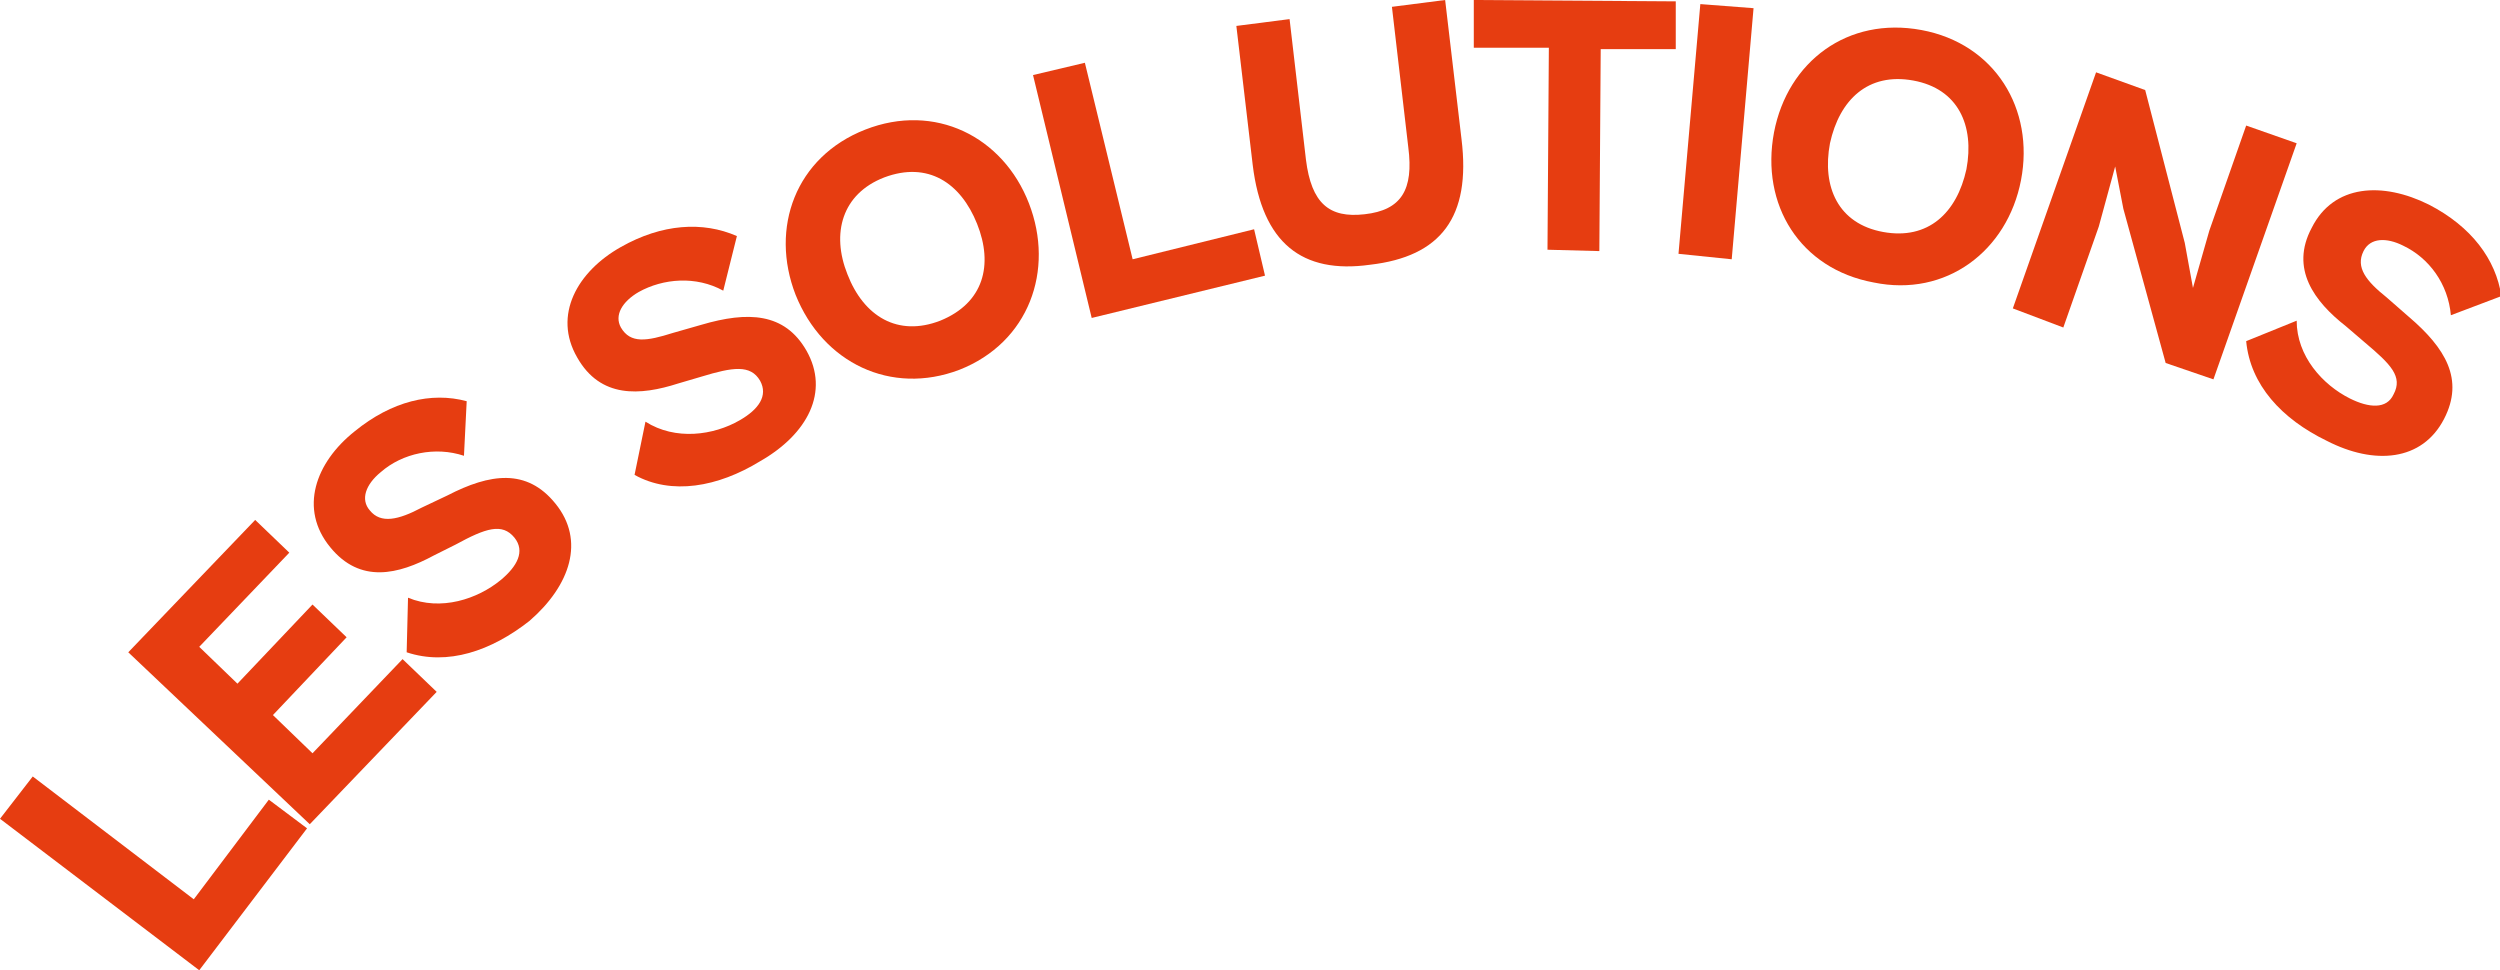 <?xml version="1.0" encoding="utf-8"?>
<!-- Generator: Adobe Illustrator 25.0.0, SVG Export Plug-In . SVG Version: 6.00 Build 0)  -->
<svg version="1.2" baseProfile="tiny" id="Calque_1"
	 xmlns="http://www.w3.org/2000/svg" xmlns:xlink="http://www.w3.org/1999/xlink" x="0px" y="0px" viewBox="0 0 183.2 71.1"
	 overflow="visible" xml:space="preserve">
<g>
	<path fill="#E63D11" d="M14.6,71.1L0,60l2.4-3.1l11.8,9l5.5-7.3l2.8,2.1L14.6,71.1z"/>
	<path fill="#E63D11" d="M22.7,60.4L9.4,47.8l9.3-9.7l2.5,2.4l-6.6,6.9l2.8,2.7l5.5-5.8l2.5,2.4L20,52.4l2.9,2.8l6.6-6.9l2.5,2.4
		L22.7,60.4z"/>
	<path fill="#E63D11" d="M29.8,47.8l0.1-4c2.4,1,5.1,0.1,6.8-1.3c1.2-1,1.8-2.1,1-3.1c-0.9-1.1-2.1-0.7-4.3,0.5l-1.6,0.8
		c-2.6,1.4-5.4,2.1-7.6-0.6c-2.3-2.8-1.1-6.2,1.8-8.5c2.7-2.2,5.6-2.9,8.2-2.2l-0.2,4c-2.1-0.7-4.5-0.2-6.1,1.2
		c-1.1,0.9-1.5,2-0.8,2.8c0.8,1,2.1,0.7,3.8-0.2l1.9-0.9c3.1-1.6,5.8-2,7.9,0.6c2.2,2.7,1.1,6-1.9,8.6C36,47.7,32.8,48.8,29.8,47.8z
		"/>
	<path fill="#E63D11" d="M46.5,34.8l0.8-3.9c2.2,1.4,5,1,6.9-0.1c1.4-0.8,2.1-1.8,1.5-2.9c-0.7-1.2-2-1-4.3-0.3l-1.7,0.5
		c-2.8,0.9-5.7,1.1-7.4-1.9c-1.8-3.1,0-6.3,3.2-8.1c3-1.7,6-1.9,8.5-0.8L53,21.3c-2-1.1-4.4-0.9-6.2,0.1c-1.2,0.7-1.8,1.7-1.3,2.6
		c0.7,1.2,1.9,1,3.8,0.4l2.1-0.6c3.4-1,6.1-0.9,7.7,1.9c1.7,3,0.1,6.1-3.4,8.1C52.6,35.7,49.2,36.3,46.5,34.8z"/>
	<path fill="#E63D11" d="M58.3,21.6c-1.9-4.9,0-10.1,5.1-12.1c5.1-2,10.1,0.5,12,5.4c1.9,4.9,0,10.2-5.1,12.2
		C65.3,29,60.3,26.6,58.3,21.6z M71.6,16.4c-1.2-3-3.6-4.6-6.8-3.4c-3.1,1.2-3.9,4.1-2.7,7.1c1.2,3.1,3.7,4.6,6.8,3.4
		C72.1,22.2,72.8,19.4,71.6,16.4z"/>
	<path fill="#E63D11" d="M80,23.3L75.7,5.5l3.8-0.9L83,19l8.9-2.2l0.8,3.4L80,23.3z"/>
	<path fill="#E63D11" d="M91.8,12.1L90.6,1.9l3.9-0.5l1.2,10.3c0.4,3.2,1.7,4.3,4.3,4c2.7-0.3,3.6-1.8,3.2-4.9l-1.2-10.3l3.9-0.5
		l1.2,10.2c0.7,5.7-1.5,8.6-6.7,9.2C95.4,20.1,92.5,17.8,91.8,12.1z"/>
	<path fill="#E63D11" d="M113.4,18.3l0.1-14.8l-5.5,0l0-3.5l14.8,0.1l0,3.5l-5.5,0l-0.1,14.8L113.4,18.3z"/>
	<path fill="#E63D11" d="M123,18.6l1.6-18.3l3.9,0.3L126.9,19L123,18.6z"/>
	<path fill="#E63D11" d="M130,9.7c1-5.2,5.4-8.5,10.8-7.5s8.3,5.8,7.3,11c-1,5.2-5.5,8.6-10.8,7.5C131.9,19.7,129,15,130,9.7z
		 M144.1,12.4c0.6-3.2-0.6-5.9-3.9-6.5c-3.3-0.6-5.4,1.4-6.1,4.6c-0.6,3.2,0.6,5.9,3.9,6.5C141.3,17.6,143.4,15.6,144.1,12.4z"/>
	<path fill="#E63D11" d="M147.5,22.6l6.1-17.3l3.6,1.3l2.9,11.2l0.6,3.3l1.2-4.2l2.7-7.7l3.7,1.3l-6.1,17.3l-3.5-1.2l-3.1-11.3
		l-0.6-3.1l-1.2,4.4l-2.6,7.4L147.5,22.6z"/>
	<path fill="#E63D11" d="M164.6,25l3.7-1.5c0,2.6,1.9,4.7,3.9,5.7c1.4,0.7,2.7,0.8,3.2-0.3c0.7-1.3-0.2-2.2-2.1-3.8l-1.4-1.2
		c-2.3-1.8-4.1-4.2-2.5-7.2c1.6-3.2,5.2-3.4,8.6-1.7c3.1,1.6,4.9,4,5.3,6.7l-3.7,1.4c-0.2-2.3-1.6-4.2-3.5-5.1
		c-1.2-0.6-2.4-0.6-2.9,0.4c-0.6,1.2,0.2,2.2,1.7,3.4l1.6,1.4c2.7,2.3,4.1,4.6,2.6,7.5c-1.6,3.1-5.1,3.4-8.6,1.6
		C167.2,30.7,164.9,28.2,164.6,25z"/>
</g>
<g>
</g>
<g>
</g>
<g>
</g>
<g>
</g>
<g>
</g>
<g>
</g>
</svg>
